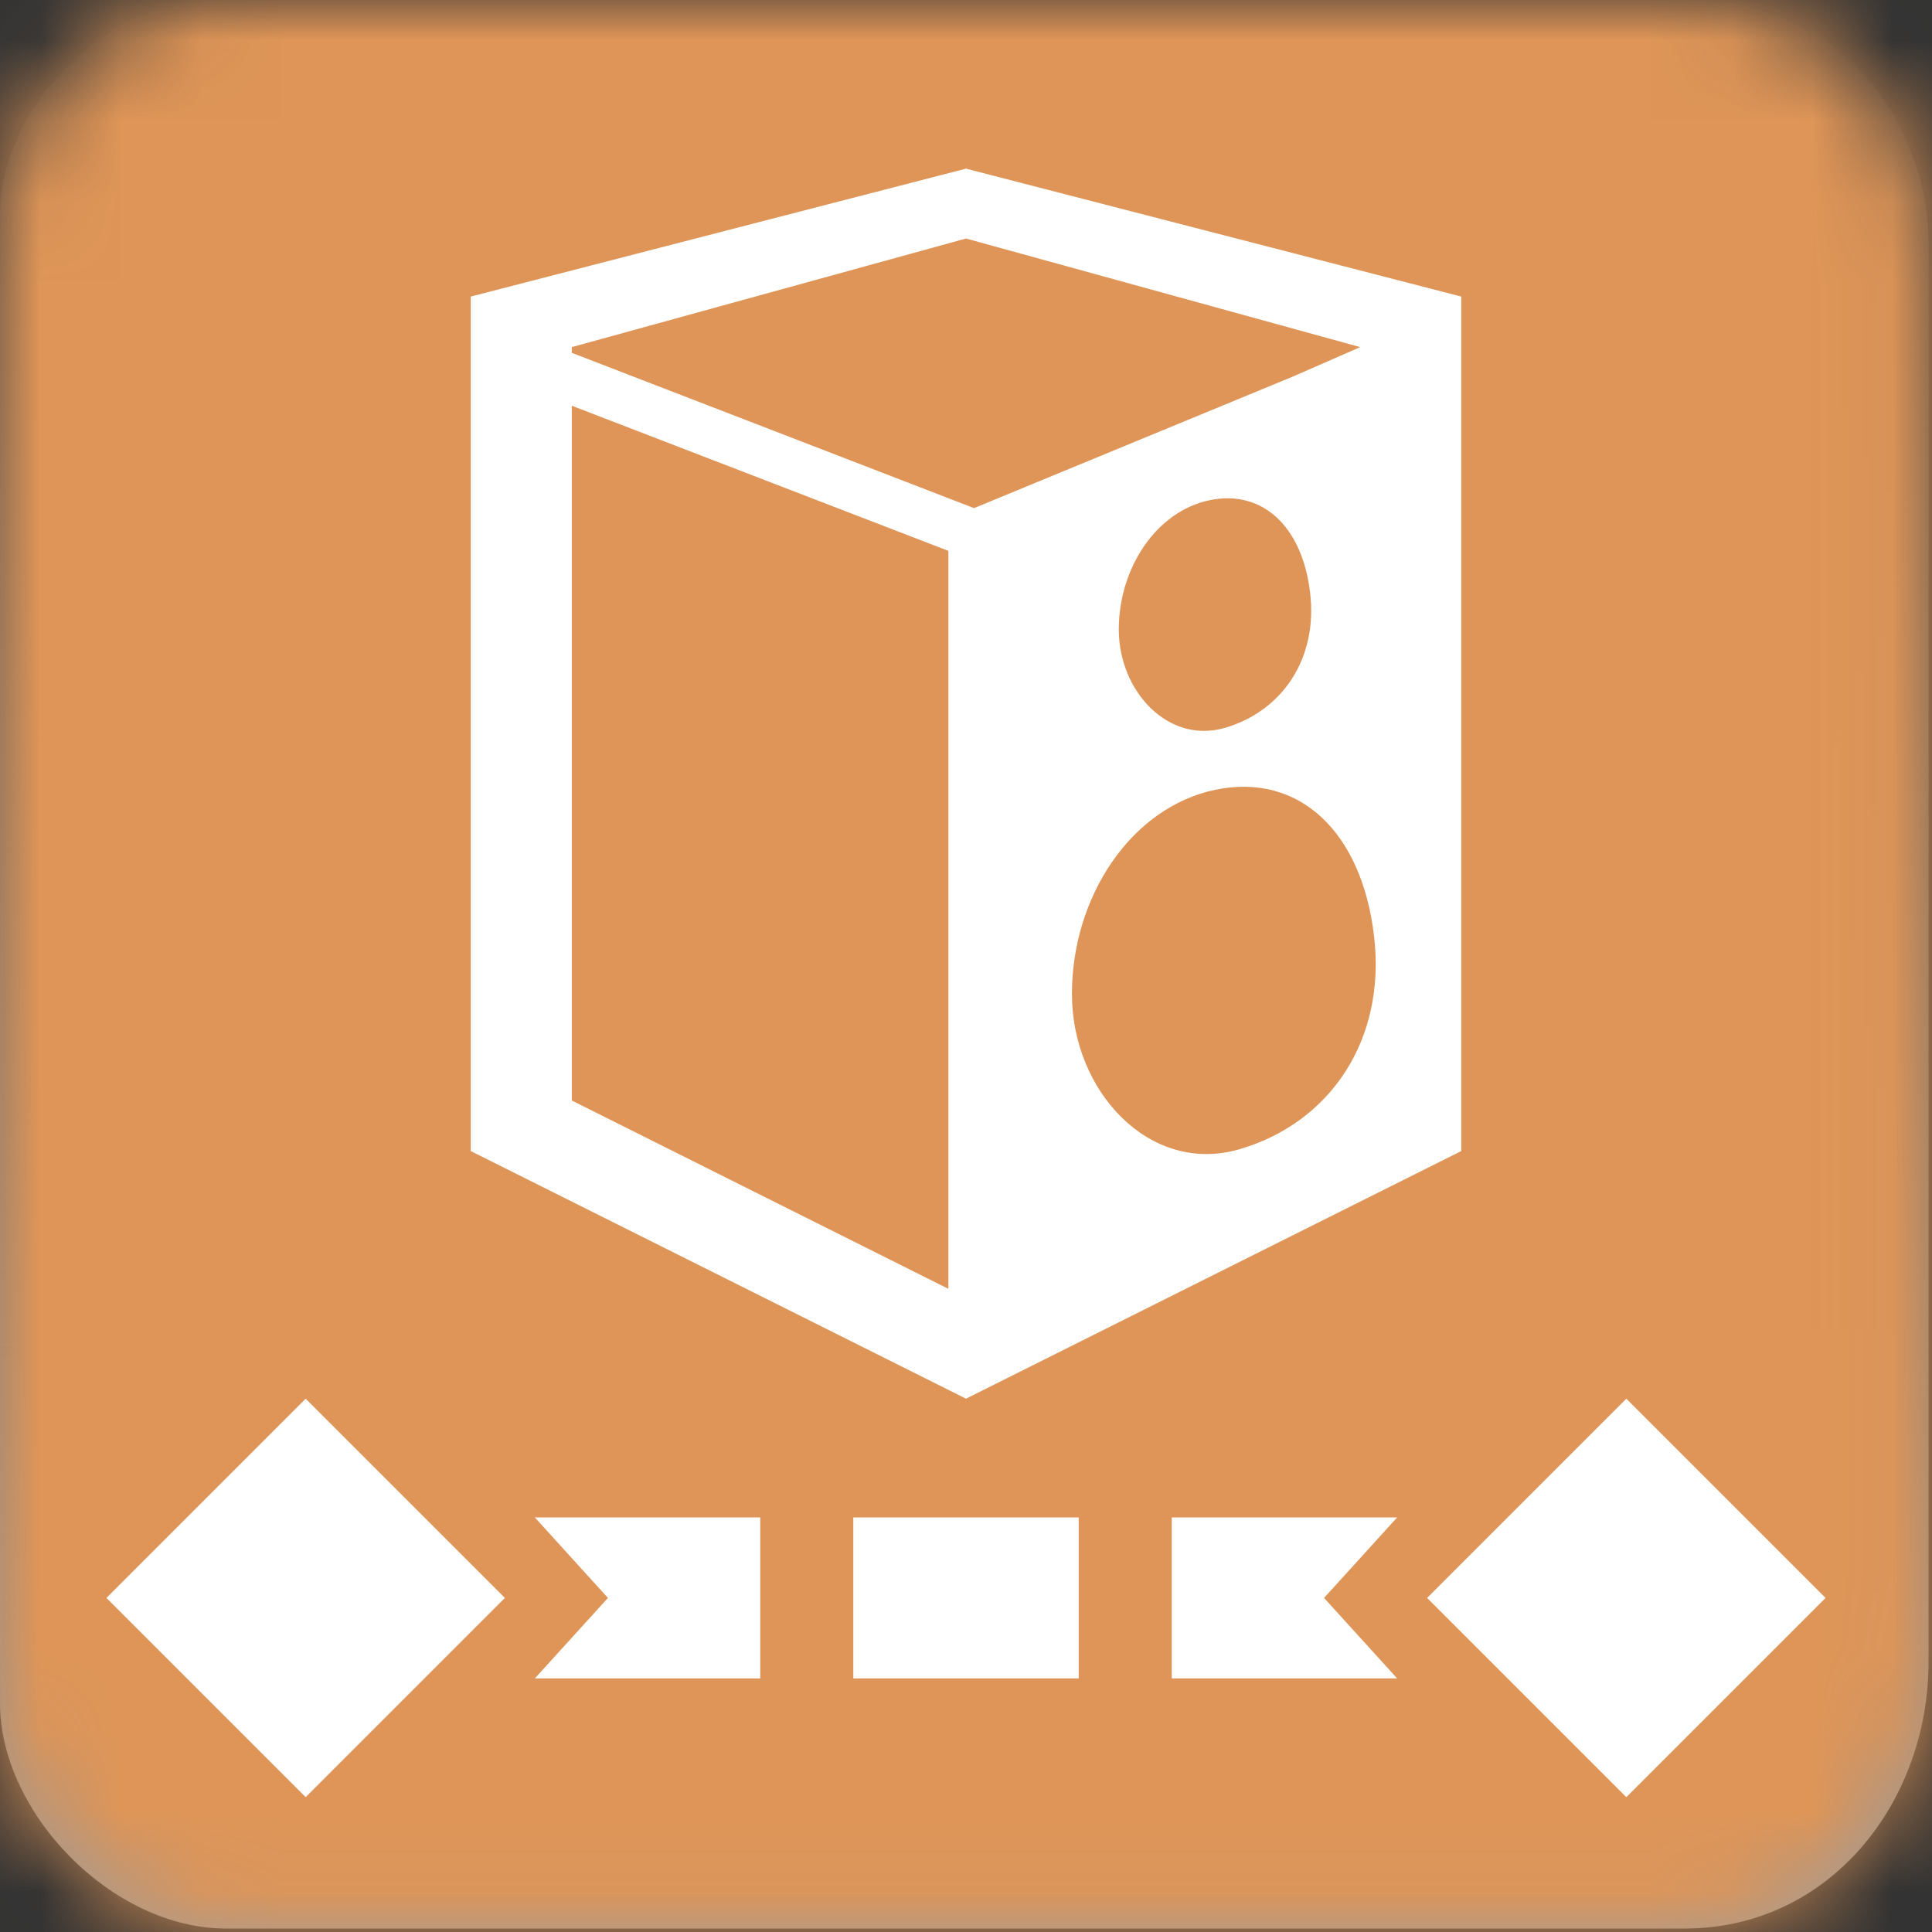 <?xml version="1.0" encoding="UTF-8"?>
<svg width="24px" height="24px" viewBox="0 0 24 24" version="1.1" xmlns="http://www.w3.org/2000/svg" xmlns:xlink="http://www.w3.org/1999/xlink">
    <rect x="0" y="0" width="24" height="24" fill="#333333" stroke="none"/>
    <title>icon / Audio / AudioAnimationEventsProxy - box</title>
    <defs>
        <linearGradient x1="50%" y1="0%" x2="50%" y2="100%" id="linearGradient-1">
            <stop stop-color="#ADADAD" stop-opacity="0" offset="0%"></stop>
            <stop stop-color="#9D9D9D" offset="100%"></stop>
        </linearGradient>
        <path d="M20.925,0 C23.102,0 23.957,1.778 23.957,3.019 C23.957,4.259 23.957,18.782 23.957,20.642 C23.957,22.393 22.728,23.957 20.925,23.957 C19.121,23.957 4.649,23.957 2.809,23.957 C1.387,23.957 0,22.515 0,21.159 C0,19.803 0,4.035 0,2.673 C0,1.31 1.365,0 2.61,0 C3.854,0 18.96,0 20.925,0 Z" id="path-2"></path>
    </defs>
    <g id="icon-/-Audio-/-AudioAnimationEventsProxy---box" stroke="none" stroke-width="1" fill="none" fill-rule="evenodd">
        <g id="icon/general/color/-box-template">
            <mask id="mask-3" fill="white">
                <use xlink:href="#path-2"></use>
            </mask>
            <use id="Path-3" fill="url(#linearGradient-1)" xlink:href="#path-2"></use>
            <g id="Group" mask="url(#mask-3)" fill="#DF9557">
                <g id="icon/color/AI" style="mix-blend-mode: multiply;">
                    <rect id="Rectangle-2" x="0" y="0" width="24" height="24"></rect>
                </g>
            </g>
        </g>
        <path d="M10.6,18.85 L10.6,20.85 L13.4,20.85 L13.4,18.85 L10.6,18.85 Z M14.556,18.85 L14.556,20.85 L17.356,20.85 L16.448,19.85 L17.356,18.85 L14.556,18.85 Z M3.797,17.375 L6.272,19.85 L3.797,22.325 L1.322,19.85 L3.797,17.375 Z M20.203,17.375 L22.678,19.85 L20.203,22.325 L17.728,19.85 L20.203,17.375 Z M9.444,18.85 L9.444,20.85 L6.644,20.85 L7.552,19.85 L6.644,18.85 L9.444,18.85 Z M12,2.963 L7.103,4.312 L7.103,13.671 L12,16.12 L12,6.454 L16.897,4.312 L12,2.963 Z M18.152,3.684 L18.152,14.299 L12,17.375 L5.848,14.299 L5.848,3.684 L12,2.095 L18.152,3.684 Z M12.408,6.849 L12.408,16.714 L11.781,16.714 L11.781,6.843 L6.499,4.807 L6.795,4.264 L12.1,6.312 L17.054,4.268 L17.366,4.803 L12.408,6.849 Z M15.219,9.041 C15.926,8.833 16.372,8.185 16.275,7.365 C16.179,6.545 15.686,6.076 15.025,6.214 C14.365,6.352 13.898,7.054 13.898,7.82 C13.898,8.587 14.513,9.248 15.219,9.041 Z M15.402,14.275 C16.518,13.947 17.222,12.924 17.069,11.628 C16.917,10.333 16.139,9.594 15.096,9.811 C14.052,10.029 13.316,11.137 13.316,12.348 C13.316,13.558 14.286,14.603 15.402,14.275 Z" id="Shape" fill="#FFFFFF" fill-rule="nonzero"></path>
    </g>
</svg>